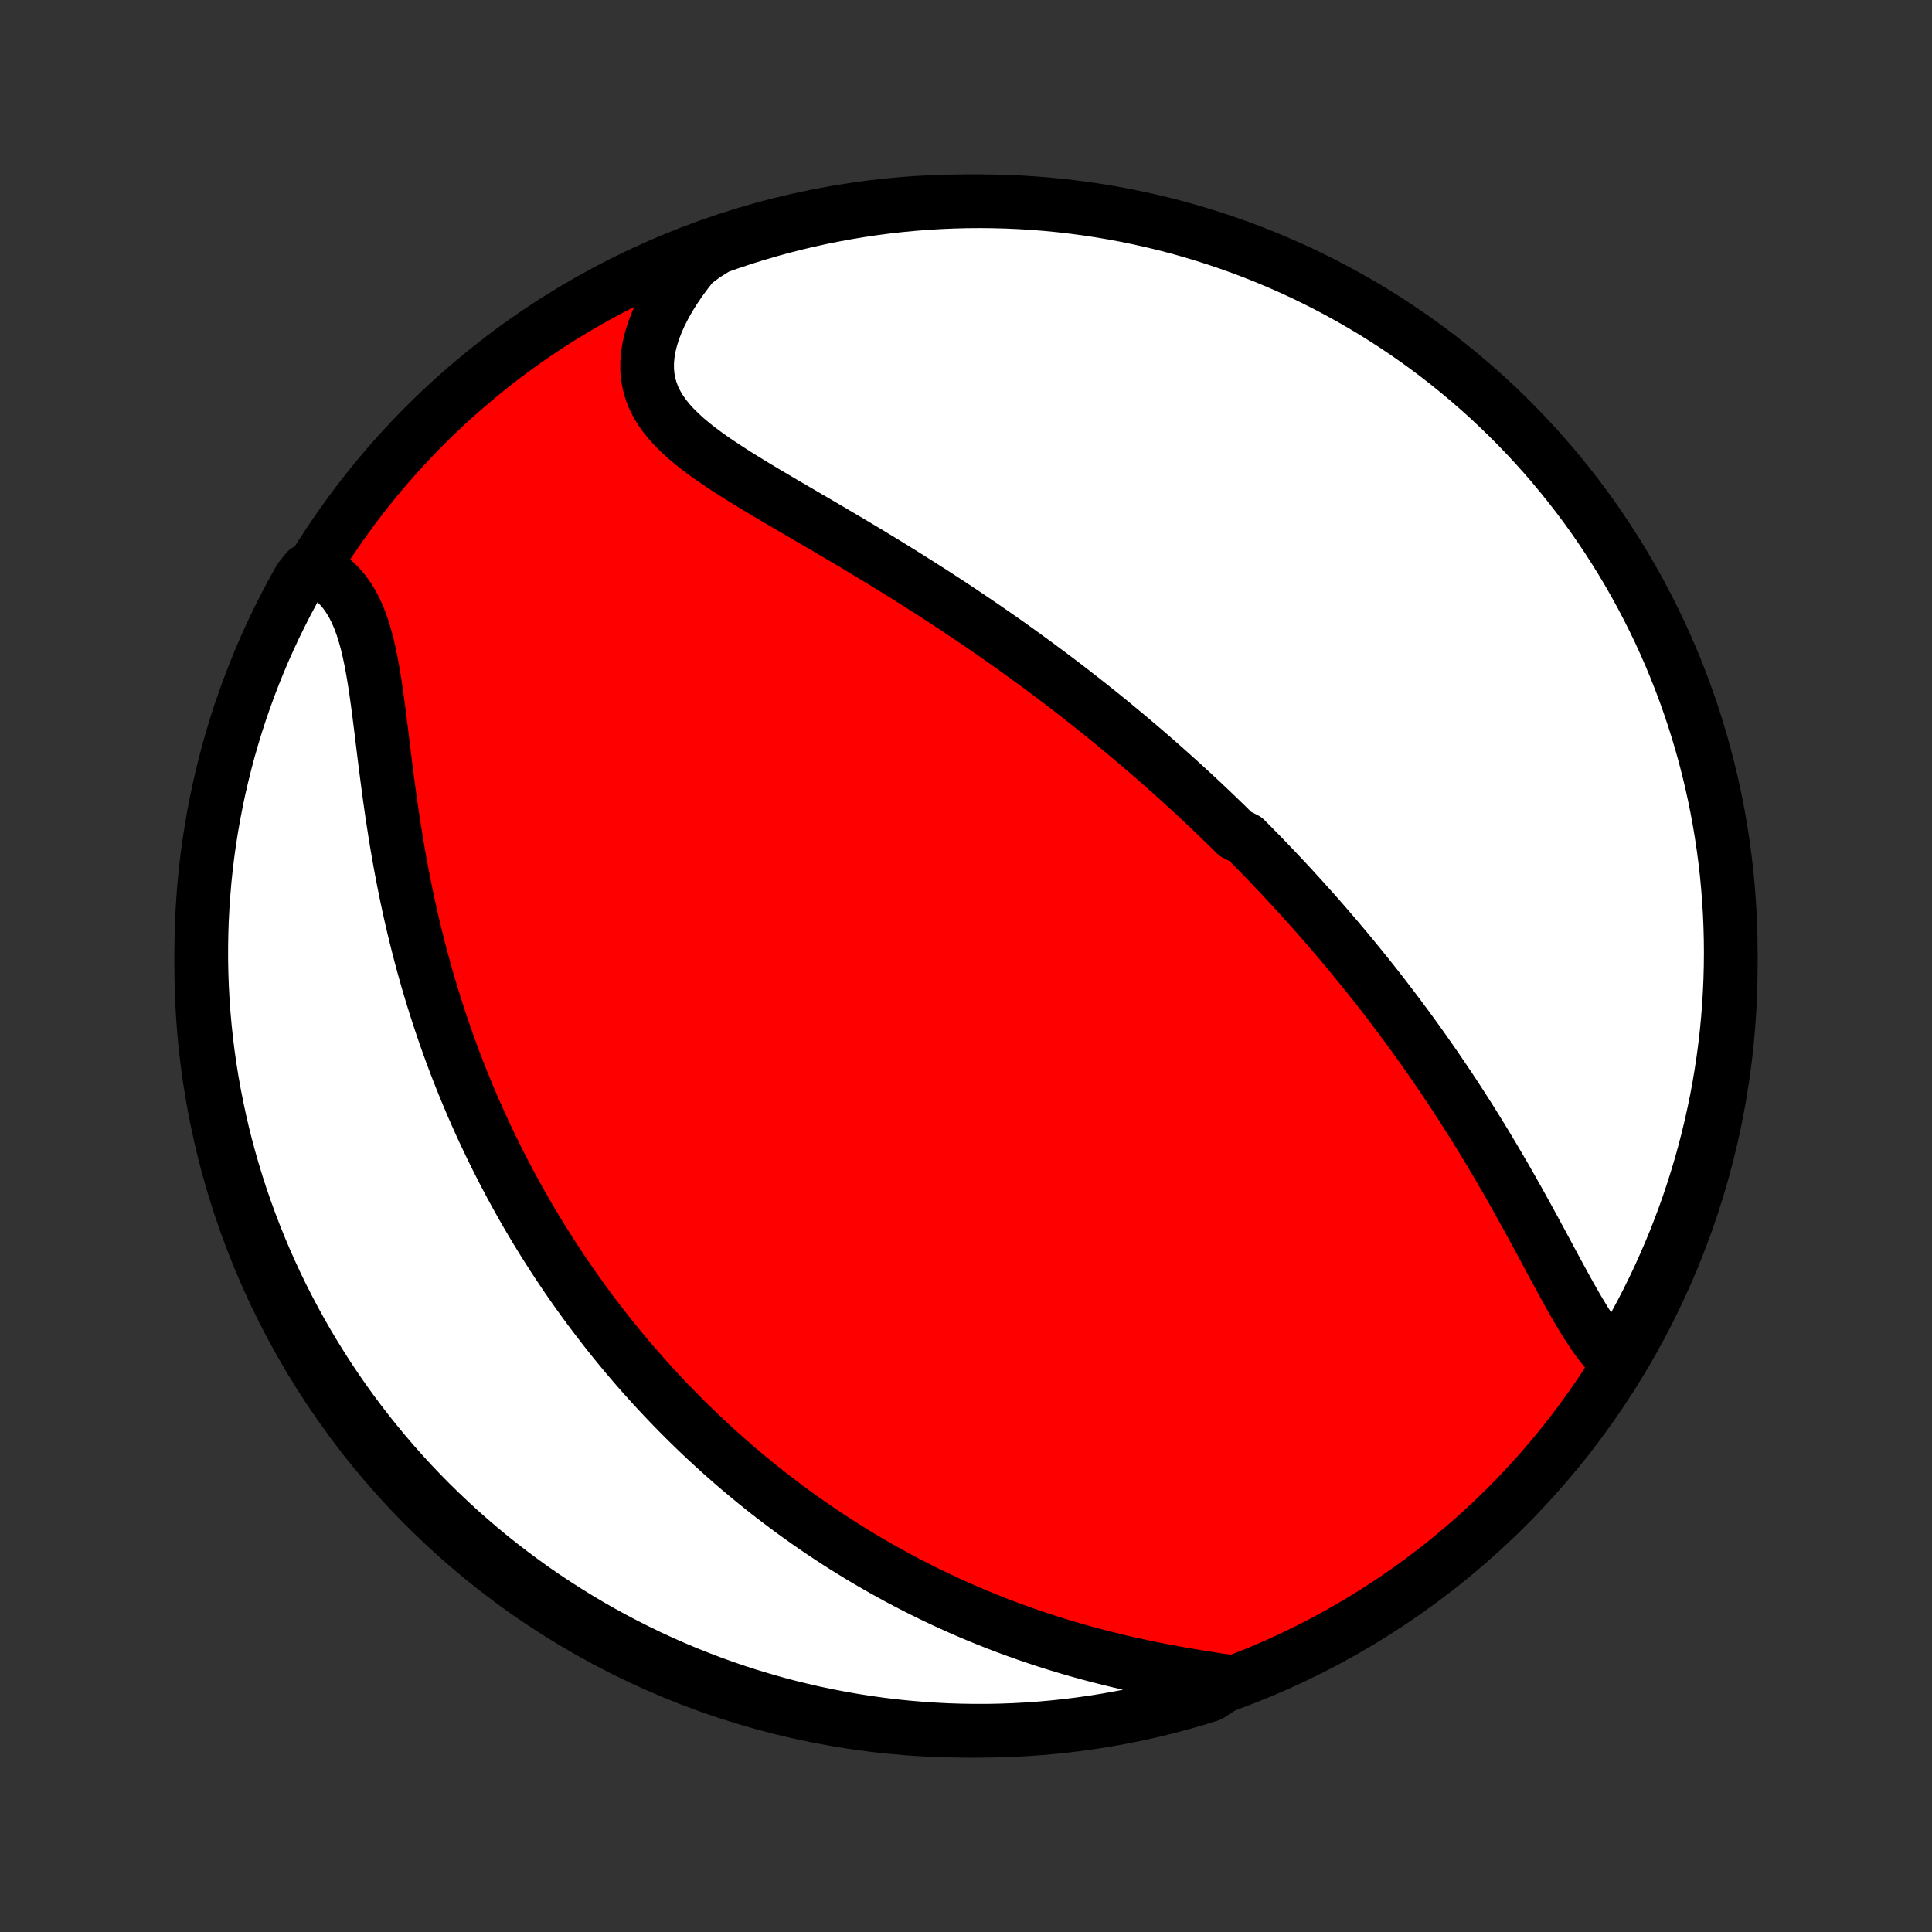 <?xml version="1.0" encoding="utf-8" standalone="no"?>
<!DOCTYPE svg PUBLIC "-//W3C//DTD SVG 1.1//EN"
  "http://www.w3.org/Graphics/SVG/1.1/DTD/svg11.dtd">
<!-- Created with matplotlib (http://matplotlib.org/) -->
<svg height="72pt" version="1.1" viewBox="0 0 72 72" width="72pt" xmlns="http://www.w3.org/2000/svg" xmlns:xlink="http://www.w3.org/1999/xlink">
 <rect x="0" y="0" width="72" height="72" fill="#333333" stroke="none"/>
 <defs>
  <style type="text/css">
*{stroke-linecap:butt;stroke-linejoin:round;}
  </style>
 </defs>
 <g id="figure_1">
  <g id="patch_1">
   <path d="
M0 72
L72 72
L72 0
L0 0
z
" style="fill:none;"/>
  </g>
  <g id="axes_1">
   <g id="PatchCollection_1">
    <defs>
     <path d="
M36 -7.5
C43.558 -7.5 50.808 -10.503 56.153 -15.848
C61.497 -21.192 64.5 -28.442 64.5 -36
C64.5 -43.558 61.497 -50.808 56.153 -56.153
C50.808 -61.497 43.558 -64.5 36 -64.5
C28.442 -64.5 21.192 -61.497 15.848 -56.153
C10.503 -50.808 7.5 -43.558 7.5 -36
C7.5 -28.442 10.503 -21.192 15.848 -15.848
C21.192 -10.503 28.442 -7.5 36 -7.5
z
" id="C0_0_a811fe30f3"/>
     <path d="
M60.319 -21.184
L60.13 -21.358
L59.948 -21.549
L59.771 -21.756
L59.598 -21.977
L59.43 -22.21
L59.264 -22.454
L59.101 -22.707
L58.941 -22.969
L58.781 -23.237
L58.623 -23.512
L58.465 -23.792
L58.308 -24.076
L58.151 -24.364
L57.993 -24.654
L57.836 -24.947
L57.678 -25.241
L57.519 -25.536
L57.36 -25.832
L57.2 -26.128
L57.039 -26.424
L56.877 -26.719
L56.714 -27.013
L56.551 -27.306
L56.387 -27.598
L56.222 -27.888
L56.056 -28.177
L55.889 -28.464
L55.722 -28.748
L55.554 -29.031
L55.386 -29.311
L55.217 -29.59
L55.047 -29.865
L54.877 -30.139
L54.706 -30.409
L54.535 -30.678
L54.363 -30.944
L54.191 -31.207
L54.019 -31.468
L53.846 -31.726
L53.673 -31.981
L53.5 -32.235
L53.327 -32.485
L53.153 -32.733
L52.98 -32.979
L52.806 -33.222
L52.632 -33.463
L52.458 -33.702
L52.283 -33.938
L52.109 -34.172
L51.934 -34.404
L51.759 -34.633
L51.585 -34.86
L51.41 -35.085
L51.235 -35.309
L51.06 -35.53
L50.884 -35.749
L50.709 -35.966
L50.533 -36.181
L50.358 -36.395
L50.182 -36.607
L50.006 -36.817
L49.83 -37.025
L49.653 -37.232
L49.477 -37.437
L49.3 -37.641
L49.123 -37.843
L48.945 -38.044
L48.767 -38.243
L48.589 -38.441
L48.411 -38.638
L48.232 -38.834
L48.053 -39.028
L47.873 -39.221
L47.693 -39.413
L47.512 -39.604
L47.331 -39.794
L47.149 -39.984
L46.966 -40.172
L46.783 -40.359
L46.599 -40.546
L46.415 -40.731
L46.044 -40.916
L45.857 -41.101
L45.669 -41.285
L45.48 -41.468
L45.291 -41.65
L45.1 -41.832
L44.909 -42.013
L44.716 -42.194
L44.522 -42.375
L44.327 -42.555
L44.131 -42.734
L43.934 -42.914
L43.735 -43.093
L43.535 -43.272
L43.334 -43.45
L43.131 -43.629
L42.927 -43.807
L42.721 -43.985
L42.513 -44.163
L42.304 -44.341
L42.093 -44.519
L41.881 -44.696
L41.667 -44.874
L41.451 -45.052
L41.233 -45.23
L41.013 -45.408
L40.791 -45.586
L40.567 -45.764
L40.341 -45.942
L40.112 -46.12
L39.882 -46.299
L39.649 -46.478
L39.414 -46.657
L39.177 -46.836
L38.937 -47.015
L38.695 -47.195
L38.45 -47.374
L38.203 -47.554
L37.953 -47.735
L37.701 -47.915
L37.446 -48.096
L37.188 -48.277
L36.928 -48.458
L36.664 -48.64
L36.398 -48.821
L36.13 -49.003
L35.858 -49.185
L35.584 -49.368
L35.307 -49.55
L35.028 -49.733
L34.745 -49.916
L34.46 -50.098
L34.172 -50.281
L33.881 -50.464
L33.588 -50.648
L33.292 -50.831
L32.995 -51.014
L32.694 -51.197
L32.392 -51.38
L32.087 -51.563
L31.781 -51.746
L31.473 -51.929
L31.163 -52.111
L30.853 -52.294
L30.541 -52.477
L30.229 -52.659
L29.916 -52.842
L29.604 -53.024
L29.291 -53.206
L28.98 -53.389
L28.671 -53.571
L28.364 -53.754
L28.059 -53.938
L27.758 -54.122
L27.461 -54.307
L27.169 -54.493
L26.884 -54.68
L26.605 -54.869
L26.334 -55.06
L26.073 -55.253
L25.822 -55.449
L25.583 -55.649
L25.358 -55.853
L25.146 -56.061
L24.951 -56.274
L24.774 -56.492
L24.615 -56.717
L24.476 -56.949
L24.358 -57.187
L24.263 -57.433
L24.191 -57.687
L24.142 -57.949
L24.117 -58.218
L24.117 -58.495
L24.141 -58.779
L24.189 -59.07
L24.261 -59.367
L24.355 -59.669
L24.473 -59.977
L24.611 -60.288
L24.771 -60.602
L24.95 -60.918
L25.149 -61.235
L25.365 -61.552
L25.599 -61.869
L25.849 -62.184
L26.27 -62.497
L26.739 -62.788
L27.211 -62.953
L27.685 -63.111
L28.162 -63.26
L28.642 -63.401
L29.123 -63.534
L29.607 -63.658
L30.093 -63.774
L30.58 -63.881
L31.07 -63.98
L31.56 -64.07
L32.052 -64.152
L32.545 -64.225
L33.04 -64.29
L33.535 -64.346
L34.031 -64.393
L34.527 -64.432
L35.024 -64.462
L35.521 -64.483
L36.019 -64.496
L36.516 -64.5
L37.013 -64.495
L37.51 -64.482
L38.007 -64.46
L38.503 -64.429
L38.998 -64.39
L39.492 -64.342
L39.985 -64.285
L40.477 -64.22
L40.968 -64.146
L41.456 -64.064
L41.944 -63.973
L42.429 -63.873
L42.913 -63.765
L43.395 -63.649
L43.874 -63.524
L44.351 -63.391
L44.825 -63.249
L45.297 -63.099
L45.765 -62.941
L46.231 -62.775
L46.694 -62.6
L47.153 -62.418
L47.609 -62.227
L48.062 -62.028
L48.511 -61.822
L48.956 -61.607
L49.397 -61.385
L49.834 -61.155
L50.266 -60.917
L50.695 -60.672
L51.119 -60.42
L51.538 -60.159
L51.953 -59.892
L52.362 -59.617
L52.767 -59.335
L53.167 -59.046
L53.561 -58.75
L53.95 -58.447
L54.334 -58.137
L54.712 -57.82
L55.084 -57.497
L55.451 -57.167
L55.811 -56.831
L56.166 -56.488
L56.514 -56.139
L56.856 -55.784
L57.192 -55.423
L57.522 -55.056
L57.844 -54.684
L58.16 -54.305
L58.47 -53.921
L58.772 -53.532
L59.068 -53.137
L59.357 -52.737
L59.638 -52.331
L59.912 -51.921
L60.179 -51.506
L60.439 -51.087
L60.691 -50.663
L60.936 -50.234
L61.173 -49.801
L61.402 -49.363
L61.624 -48.922
L61.838 -48.477
L62.044 -48.028
L62.242 -47.575
L62.432 -47.118
L62.614 -46.659
L62.788 -46.196
L62.953 -45.73
L63.111 -45.261
L63.26 -44.789
L63.401 -44.315
L63.534 -43.838
L63.658 -43.358
L63.774 -42.877
L63.881 -42.393
L63.98 -41.907
L64.07 -41.42
L64.152 -40.93
L64.225 -40.44
L64.29 -39.948
L64.346 -39.455
L64.393 -38.96
L64.432 -38.465
L64.462 -37.969
L64.483 -37.473
L64.496 -36.976
L64.5 -36.479
L64.495 -35.981
L64.482 -35.484
L64.46 -34.987
L64.429 -34.49
L64.39 -33.993
L64.342 -33.497
L64.285 -33.002
L64.22 -32.508
L64.146 -32.015
L64.064 -31.523
L63.973 -31.032
L63.873 -30.544
L63.765 -30.056
L63.649 -29.571
L63.524 -29.087
L63.391 -28.605
L63.249 -28.126
L63.099 -27.649
L62.941 -27.175
L62.775 -26.703
L62.6 -26.235
L62.418 -25.769
L62.227 -25.306
L62.028 -24.847
L61.822 -24.391
L61.607 -23.938
L61.385 -23.489
L61.155 -23.044
L60.917 -22.603
L60.672 -22.166
z
" id="C0_1_3985252aef"/>
     <path d="
M45.836 -9.328
L45.428 -9.388
L45.017 -9.451
L44.605 -9.517
L44.192 -9.586
L43.779 -9.659
L43.366 -9.736
L42.954 -9.817
L42.544 -9.902
L42.136 -9.991
L41.73 -10.084
L41.326 -10.182
L40.926 -10.283
L40.53 -10.388
L40.136 -10.498
L39.747 -10.611
L39.362 -10.728
L38.981 -10.848
L38.604 -10.973
L38.231 -11.1
L37.864 -11.231
L37.5 -11.365
L37.141 -11.502
L36.787 -11.643
L36.438 -11.785
L36.093 -11.931
L35.752 -12.079
L35.417 -12.23
L35.086 -12.383
L34.759 -12.538
L34.437 -12.696
L34.12 -12.855
L33.807 -13.017
L33.498 -13.18
L33.194 -13.346
L32.894 -13.513
L32.598 -13.681
L32.306 -13.851
L32.018 -14.023
L31.735 -14.197
L31.455 -14.371
L31.179 -14.547
L30.907 -14.725
L30.638 -14.903
L30.373 -15.083
L30.112 -15.264
L29.854 -15.447
L29.599 -15.63
L29.348 -15.815
L29.1 -16.001
L28.855 -16.188
L28.613 -16.375
L28.374 -16.565
L28.138 -16.755
L27.905 -16.946
L27.675 -17.138
L27.447 -17.331
L27.222 -17.526
L27 -17.721
L26.78 -17.918
L26.562 -18.116
L26.347 -18.314
L26.134 -18.514
L25.924 -18.715
L25.716 -18.917
L25.509 -19.121
L25.305 -19.326
L25.104 -19.531
L24.904 -19.738
L24.706 -19.947
L24.509 -20.157
L24.315 -20.368
L24.123 -20.58
L23.932 -20.794
L23.743 -21.009
L23.556 -21.226
L23.37 -21.445
L23.186 -21.665
L23.004 -21.886
L22.823 -22.109
L22.644 -22.334
L22.466 -22.561
L22.29 -22.79
L22.115 -23.02
L21.941 -23.252
L21.769 -23.486
L21.598 -23.723
L21.428 -23.961
L21.26 -24.201
L21.093 -24.444
L20.928 -24.689
L20.764 -24.936
L20.601 -25.186
L20.439 -25.438
L20.278 -25.692
L20.119 -25.949
L19.961 -26.209
L19.805 -26.471
L19.649 -26.736
L19.495 -27.004
L19.342 -27.275
L19.191 -27.548
L19.04 -27.825
L18.892 -28.105
L18.744 -28.387
L18.598 -28.674
L18.453 -28.963
L18.309 -29.256
L18.168 -29.552
L18.027 -29.851
L17.888 -30.154
L17.751 -30.461
L17.615 -30.771
L17.481 -31.085
L17.349 -31.403
L17.218 -31.725
L17.089 -32.05
L16.962 -32.379
L16.837 -32.713
L16.714 -33.05
L16.593 -33.391
L16.475 -33.736
L16.358 -34.086
L16.244 -34.439
L16.132 -34.796
L16.022 -35.157
L15.915 -35.523
L15.811 -35.892
L15.709 -36.265
L15.61 -36.642
L15.514 -37.022
L15.42 -37.407
L15.329 -37.795
L15.242 -38.186
L15.157 -38.581
L15.076 -38.978
L14.997 -39.379
L14.921 -39.782
L14.849 -40.187
L14.779 -40.595
L14.713 -41.005
L14.649 -41.416
L14.588 -41.827
L14.529 -42.24
L14.473 -42.653
L14.419 -43.065
L14.366 -43.476
L14.315 -43.885
L14.265 -44.292
L14.216 -44.696
L14.166 -45.096
L14.116 -45.492
L14.064 -45.881
L14.01 -46.264
L13.953 -46.639
L13.892 -47.005
L13.826 -47.361
L13.754 -47.706
L13.675 -48.039
L13.587 -48.358
L13.491 -48.663
L13.384 -48.951
L13.265 -49.224
L13.136 -49.479
L12.993 -49.715
L12.838 -49.934
L12.67 -50.133
L12.489 -50.313
L12.295 -50.473
L12.089 -50.615
L11.422 -50.737
L11.174 -50.428
L10.934 -49.997
L10.701 -49.562
L10.476 -49.122
L10.258 -48.679
L10.049 -48.231
L9.847 -47.78
L9.653 -47.325
L9.468 -46.867
L9.29 -46.406
L9.121 -45.941
L8.959 -45.474
L8.806 -45.003
L8.662 -44.53
L8.525 -44.054
L8.397 -43.575
L8.278 -43.095
L8.166 -42.612
L8.064 -42.127
L7.97 -41.64
L7.884 -41.152
L7.807 -40.662
L7.738 -40.171
L7.678 -39.678
L7.627 -39.184
L7.585 -38.689
L7.551 -38.194
L7.525 -37.697
L7.509 -37.201
L7.501 -36.704
L7.501 -36.206
L7.511 -35.709
L7.529 -35.212
L7.556 -34.715
L7.591 -34.218
L7.635 -33.722
L7.688 -33.226
L7.749 -32.732
L7.819 -32.238
L7.898 -31.745
L7.985 -31.254
L8.081 -30.765
L8.185 -30.276
L8.297 -29.79
L8.418 -29.306
L8.548 -28.823
L8.686 -28.343
L8.832 -27.865
L8.986 -27.389
L9.149 -26.917
L9.32 -26.447
L9.499 -25.979
L9.686 -25.515
L9.881 -25.054
L10.084 -24.597
L10.295 -24.143
L10.513 -23.692
L10.74 -23.245
L10.974 -22.803
L11.216 -22.364
L11.465 -21.929
L11.722 -21.499
L11.986 -21.073
L12.258 -20.651
L12.537 -20.234
L12.822 -19.823
L13.115 -19.416
L13.415 -19.014
L13.722 -18.617
L14.036 -18.225
L14.356 -17.839
L14.683 -17.459
L15.016 -17.084
L15.356 -16.714
L15.702 -16.351
L16.054 -15.994
L16.413 -15.643
L16.777 -15.298
L17.147 -14.959
L17.523 -14.627
L17.904 -14.301
L18.291 -13.982
L18.684 -13.669
L19.082 -13.364
L19.485 -13.065
L19.892 -12.773
L20.305 -12.488
L20.723 -12.211
L21.145 -11.941
L21.572 -11.678
L22.003 -11.422
L22.438 -11.174
L22.878 -10.934
L23.321 -10.701
L23.769 -10.476
L24.22 -10.258
L24.675 -10.049
L25.133 -9.847
L25.594 -9.653
L26.059 -9.468
L26.526 -9.29
L26.997 -9.121
L27.47 -8.959
L27.946 -8.806
L28.425 -8.662
L28.905 -8.525
L29.388 -8.397
L29.873 -8.278
L30.36 -8.166
L30.848 -8.064
L31.338 -7.97
L31.829 -7.884
L32.322 -7.807
L32.816 -7.738
L33.311 -7.678
L33.806 -7.627
L34.303 -7.585
L34.799 -7.551
L35.296 -7.525
L35.794 -7.509
L36.291 -7.501
L36.788 -7.501
L37.285 -7.511
L37.782 -7.529
L38.278 -7.556
L38.774 -7.591
L39.268 -7.635
L39.762 -7.688
L40.255 -7.749
L40.746 -7.819
L41.235 -7.898
L41.724 -7.985
L42.21 -8.081
L42.694 -8.185
L43.177 -8.297
L43.657 -8.418
L44.135 -8.548
L44.611 -8.686
L45.083 -8.832
z
" id="C0_2_5b5e21f3e7"/>
    </defs>
    <g clip-path="url(#p1bffca34e9)">
     <use style="fill:#ff0000;stroke:#000000;stroke-width:2.0;" x="0.0" xlink:href="#C0_0_a811fe30f3" y="72.0"/>
    </g>
    <g clip-path="url(#p1bffca34e9)">
     <use style="fill:#ffffff;stroke:#000000;stroke-width:2.0;" x="0.0" xlink:href="#C0_1_3985252aef" y="72.0"/>
    </g>
    <g clip-path="url(#p1bffca34e9)">
     <use style="fill:#ffffff;stroke:#000000;stroke-width:2.0;" x="0.0" xlink:href="#C0_2_5b5e21f3e7" y="72.0"/>
    </g>
   </g>
  </g>
 </g>
 <defs>
  <clipPath id="p1bffca34e9">
   <rect height="72.0" width="72.0" x="0.0" y="0.0"/>
  </clipPath>
 </defs>
</svg>
